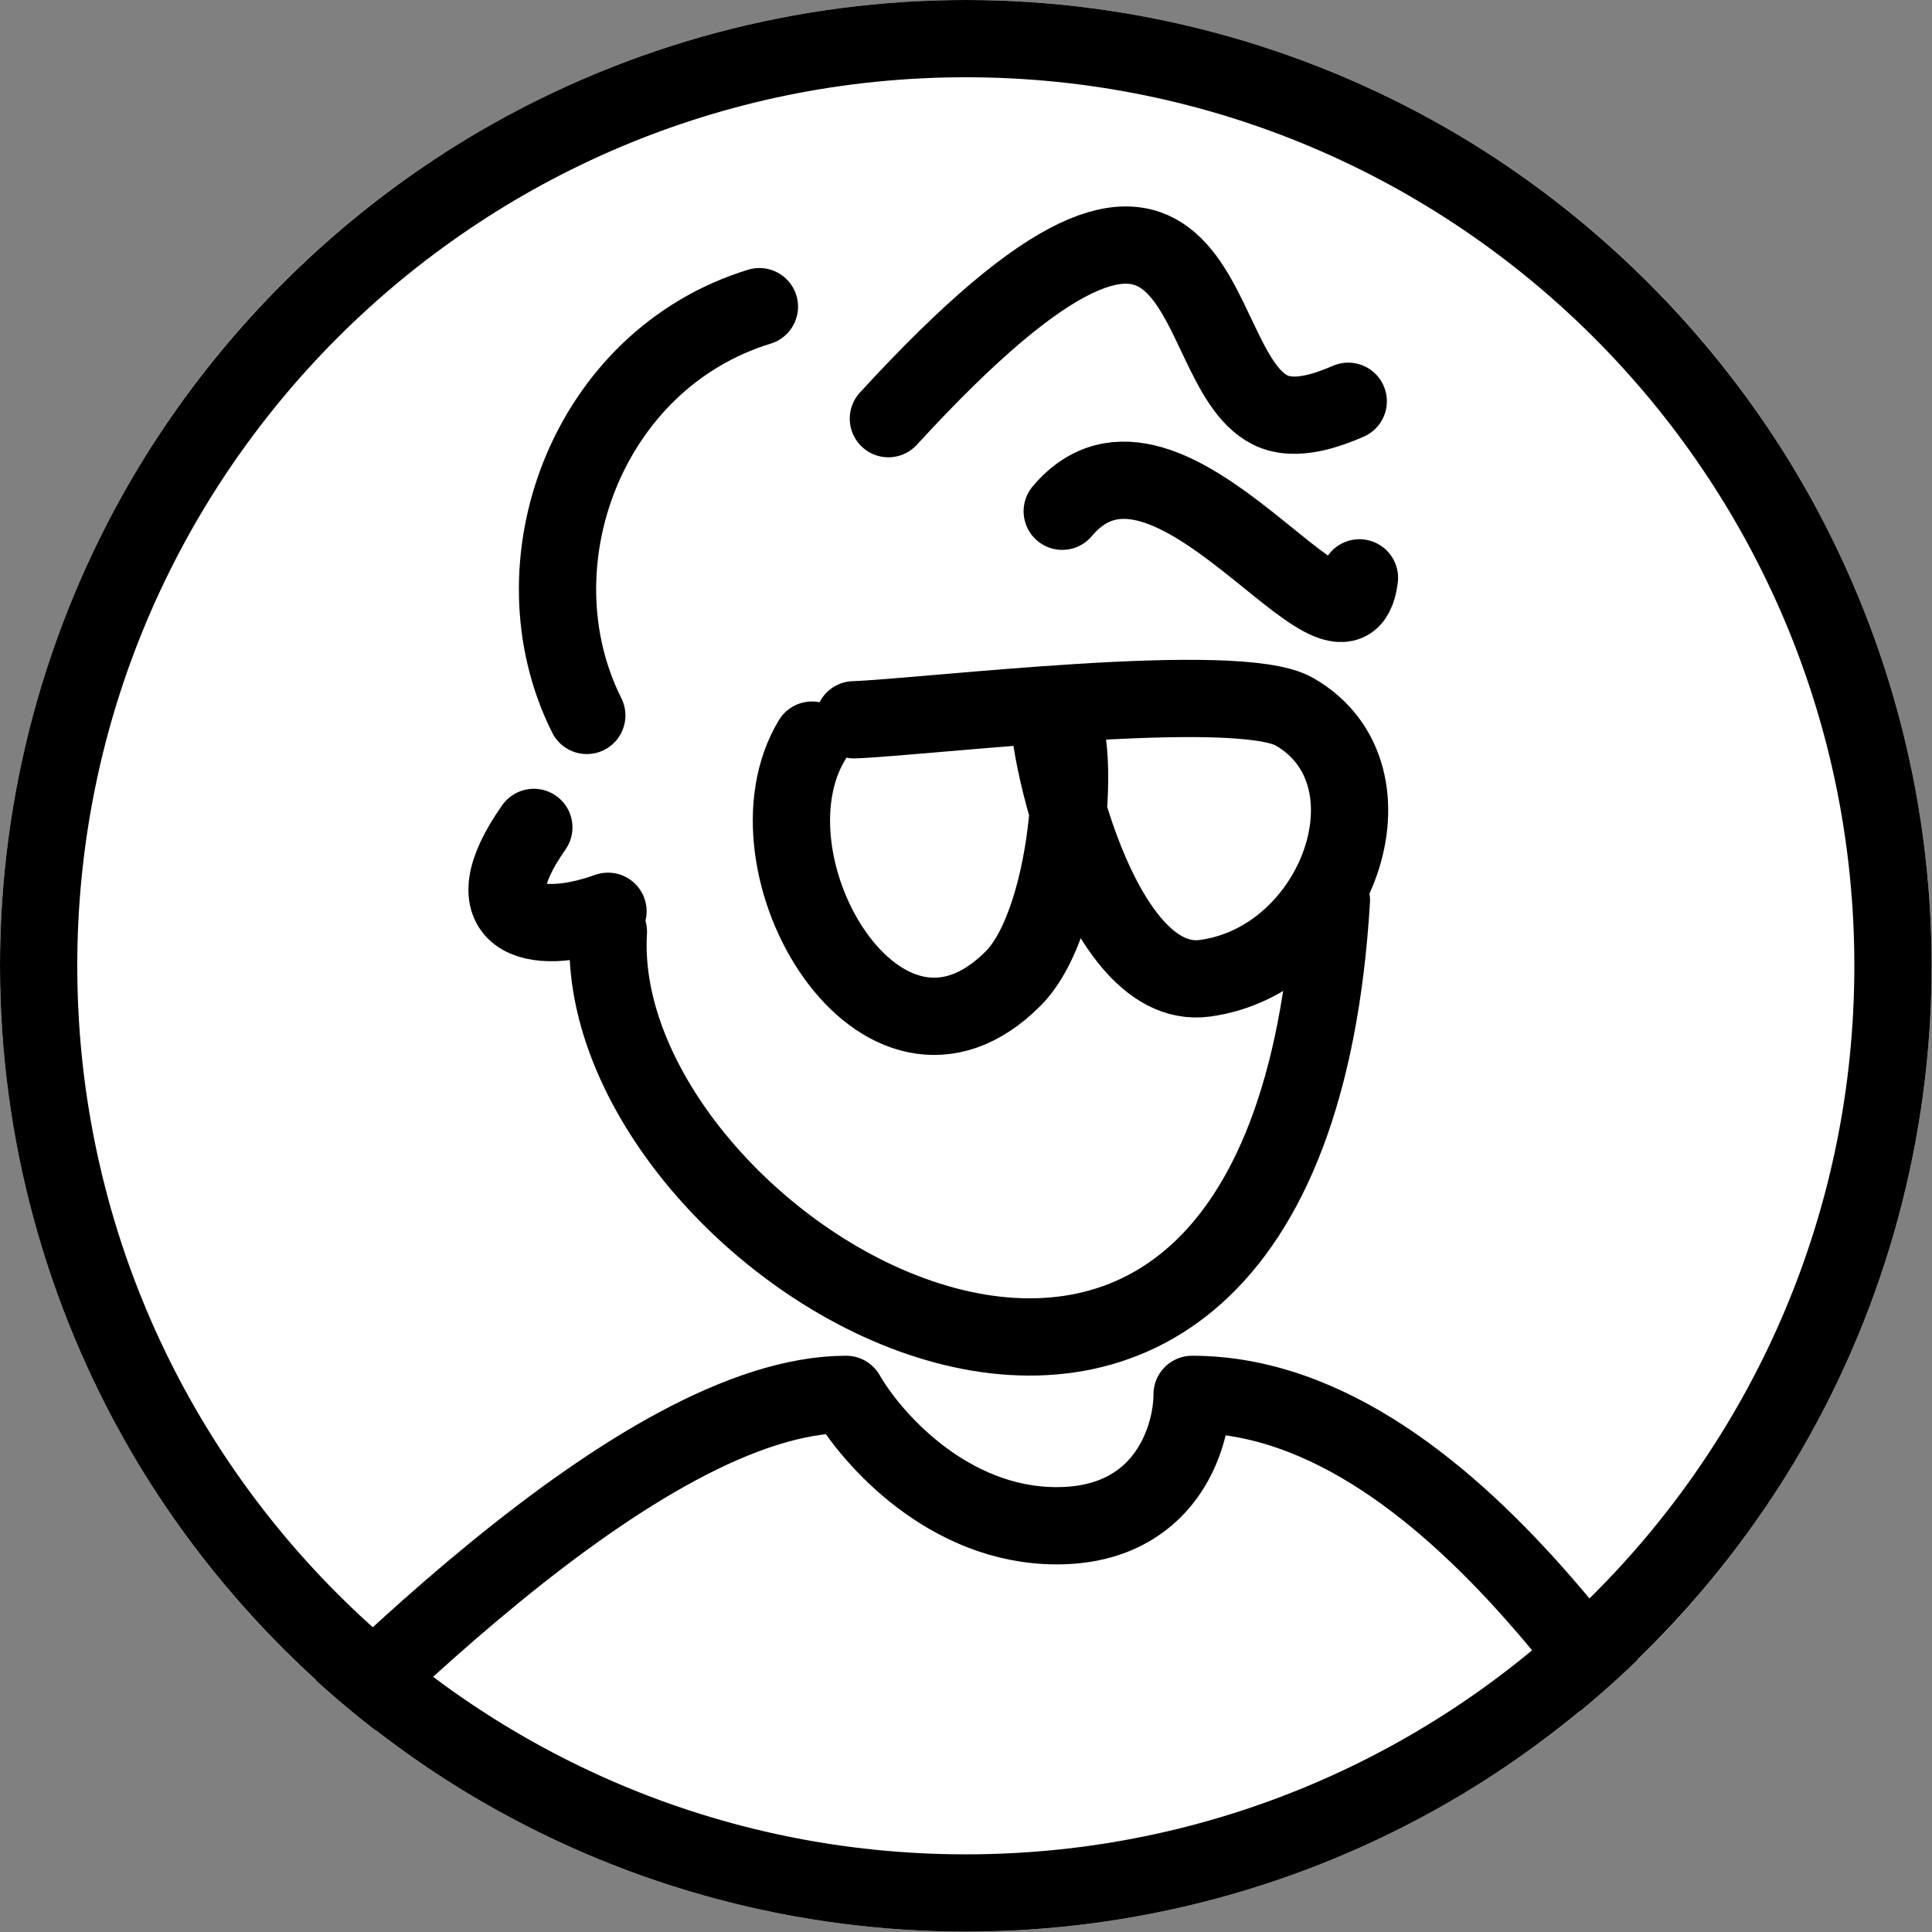 <?xml version="1.0" encoding="UTF-8" standalone="no"?><!DOCTYPE svg PUBLIC "-//W3C//DTD SVG 1.1//EN" "http://www.w3.org/Graphics/SVG/1.1/DTD/svg11.dtd"><svg width="100%" height="100%" viewBox="0 0 3334 3334" version="1.1" xmlns="http://www.w3.org/2000/svg" xmlns:xlink="http://www.w3.org/1999/xlink" xml:space="preserve" xmlns:serif="http://www.serif.com/" style="fill-rule:evenodd;clip-rule:evenodd;stroke-linecap:round;stroke-linejoin:round;"><rect x="0" y="0" width="3334" height="3334" fill="#808080" stroke="none"/><g><clipPath id="_clip1"><circle cx="1666.67" cy="1666.67" r="1666.67"/></clipPath><g clip-path="url(#_clip1)"><circle cx="1666.67" cy="1666.67" r="1666.67" style="fill:#fff;"/><g><path d="M1533.06,722.463c572.109,-623.732 504.584,-92.137 658.8,-15.007c43.767,21.898 102.509,-1.148 134.75,-14.981" style="fill:none;fill-rule:nonzero;stroke:#000;stroke-width:133.33px;"/><path d="M1833.07,882.258c183.025,-217.185 488.916,309.9 512.9,114.934" style="fill:none;fill-rule:nonzero;stroke:#000;stroke-width:133.33px;"/><path d="M1310.48,529.208c-297.85,91.297 -428.383,445.125 -297.875,705.384" style="fill:none;fill-rule:nonzero;stroke:#000;stroke-width:133.33px;"/><path d="M921.2,1427.84c-111.017,157.85 -3.525,191.725 127.992,144.75" style="fill:none;fill-rule:nonzero;stroke:#000;stroke-width:133.33px;"/><path d="M1049.9,1607.67c-33.942,560.95 1167.85,1269.01 1247.68,-54.208" style="fill:none;fill-rule:nonzero;stroke:#000;stroke-width:133.33px;"/><path d="M1473.67,1242.12c129.208,-4.95 661.566,-70.575 760.166,-13.867c189.167,108.759 74.492,429.025 -154.675,459.925c-195.833,26.4 -288.341,-469.383 -264.85,-466.083c56.375,7.925 38.35,361.258 -65.508,466.083c-226.5,228.609 -477.2,-196.141 -347.617,-410.983" style="fill:none;fill-rule:nonzero;stroke:#000;stroke-width:133.33px;"/><path d="M325,3215.92c253.133,-261.384 780.408,-809.667 1135.23,-809.667c43.142,75.567 176.167,226.708 363.184,226.708c187.016,0 233.766,-151.141 233.766,-226.708c467.542,0 835.442,690.408 951.15,833.333" style="fill:none;fill-rule:nonzero;stroke:#000;stroke-width:133.33px;"/></g><path d="M1666.67,0c919.858,0 1666.67,746.808 1666.67,1666.67c0,919.858 -746.808,1666.67 -1666.67,1666.67c-919.859,0 -1666.67,-746.808 -1666.67,-1666.67c0,-919.859 746.808,-1666.67 1666.67,-1666.67Zm-0,133.333c-846.27,0 -1533.33,687.064 -1533.33,1533.33c0,846.269 687.064,1533.33 1533.33,1533.33c846.269,0 1533.33,-687.064 1533.33,-1533.33c0,-846.27 -687.064,-1533.33 -1533.33,-1533.33Z"/></g></g></svg>